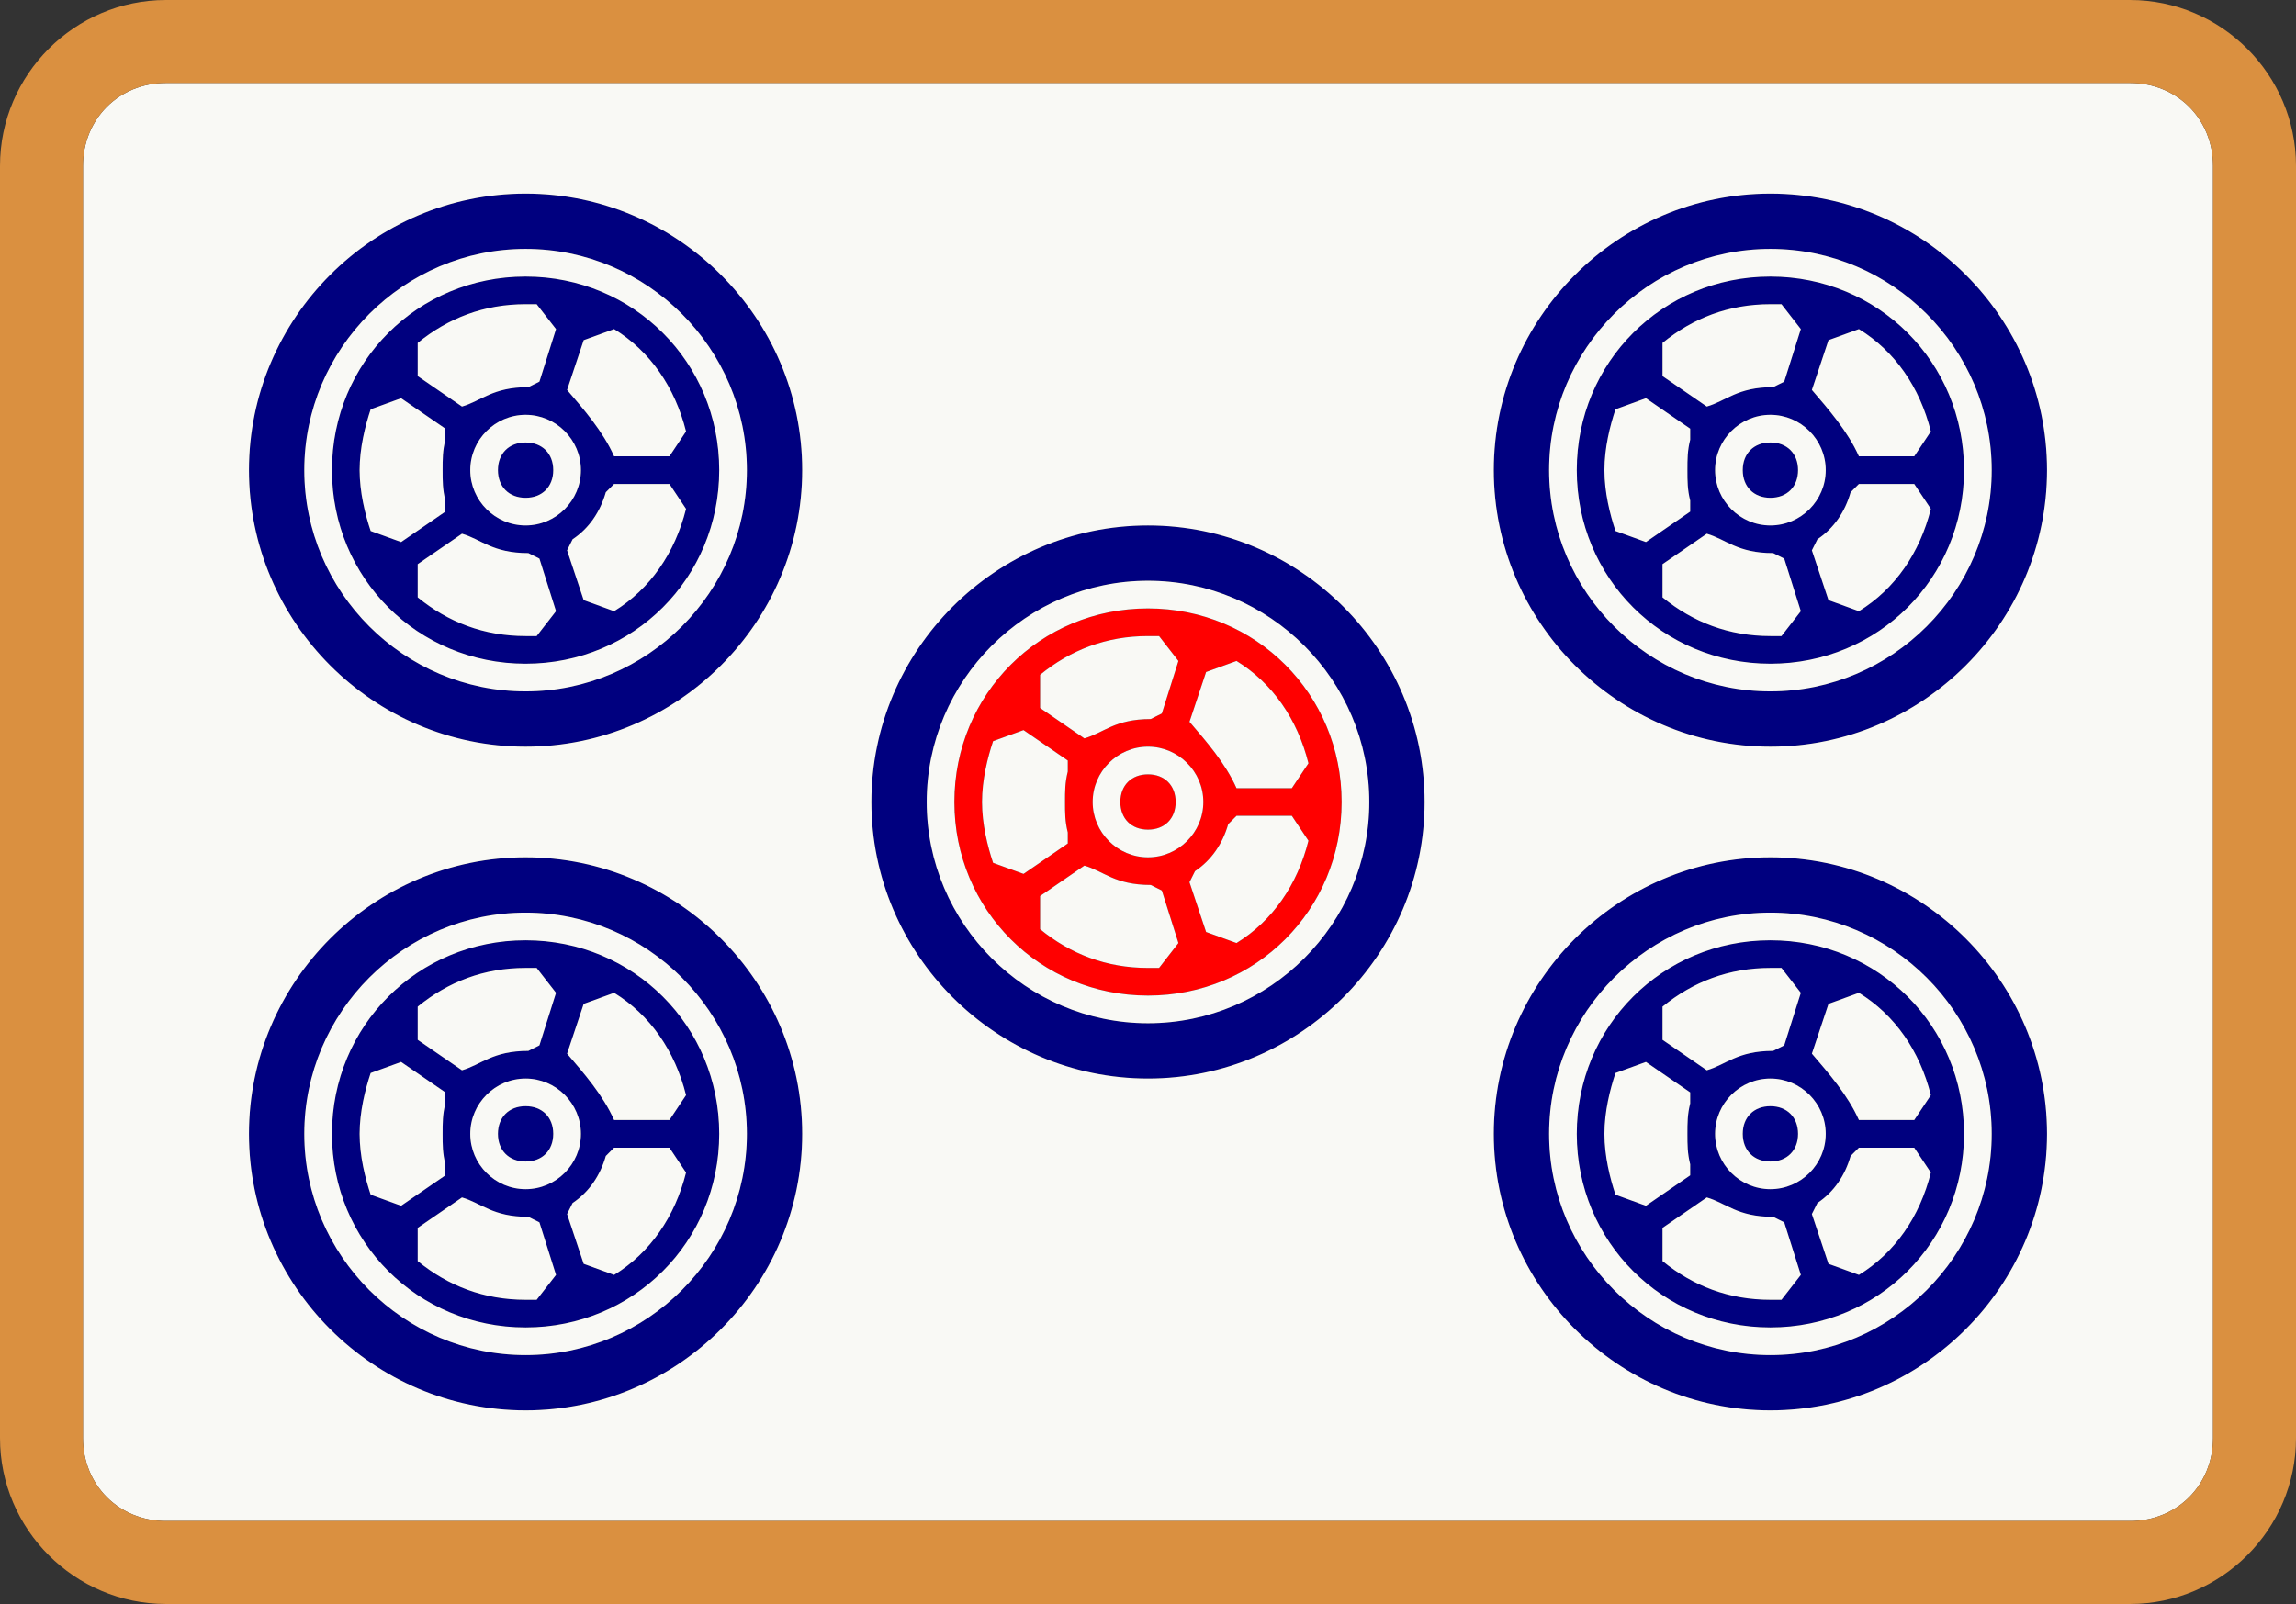 <svg viewBox="85 -670 830 580" xmlns="http://www.w3.org/2000/svg" id="glyph29"><rect x="85" y="-670" width="830" height="580" fill="#333333" stroke="none"/><path fill="#00007F" d="M275-400c55,0,100,-45,100,-100c0,-55,-45,-100,-100,-100c-55,0,-100,45,-100,100c0,55,45,100,100,100ZM725-400c55,0,100,-45,100,-100c0,-55,-45,-100,-100,-100c-55,0,-100,45,-100,100c0,55,45,100,100,100ZM275-420c-44,0,-80,-36,-80,-80c0,-44,36,-80,80,-80c44,0,80,36,80,80c0,44,-36,80,-80,80ZM725-420c-44,0,-80,-36,-80,-80c0,-44,36,-80,80,-80c44,0,80,36,80,80c0,44,-36,80,-80,80ZM275-430c39,0,70,-31,70,-70c0,-39,-31,-70,-70,-70c-39,0,-70,31,-70,70c0,39,31,70,70,70ZM725-430c39,0,70,-31,70,-70c0,-39,-31,-70,-70,-70c-39,0,-70,31,-70,70c0,39,31,70,70,70ZM252-523l-16-11v-12c11,-9,24,-14,39,-14h4l7,9l-6,19l-4,2c-13,0,-17,5,-24,7ZM702-523l-16-11v-12c11,-9,24,-14,39,-14h4l7,9l-6,19l-4,2c-13,0,-17,5,-24,7ZM307-505c-4,-9,-11,-17,-17,-24l6-18l11-4c13,8,22,21,26,37l-6,9ZM757-505c-4,-9,-11,-17,-17,-24l6-18l11-4c13,8,22,21,26,37l-6,9ZM230-474l-11-4c-2,-6,-4,-14,-4,-22c0,-8,2,-16,4,-22l11-4l16,11v4c-1,4,-1,7,-1,11c0,4,0,7,1,11v4ZM680-474l-11-4c-2,-6,-4,-14,-4,-22c0,-8,2,-16,4,-22l11-4l16,11v4c-1,4,-1,7,-1,11c0,4,0,7,1,11v4ZM275-480c-11,0,-20,-9,-20,-20c0,-11,9,-20,20,-20c11,0,20,9,20,20c0,11,-9,20,-20,20ZM725-480c-11,0,-20,-9,-20,-20c0,-11,9,-20,20,-20c11,0,20,9,20,20c0,11,-9,20,-20,20ZM275-490c6,0,10,-4,10,-10c0,-6,-4,-10,-10,-10c-6,0,-10,4,-10,10c0,6,4,10,10,10ZM725-490c6,0,10,-4,10,-10c0,-6,-4,-10,-10,-10c-6,0,-10,4,-10,10c0,6,4,10,10,10ZM307-449l-11-4l-6-18l2-4c6,-4,10,-10,12,-17l3-3h20l6,9c-4,16,-13,29,-26,37ZM757-449l-11-4l-6-18l2-4c6,-4,10,-10,12,-17l3-3h20l6,9c-4,16,-13,29,-26,37ZM500-280c55,0,100,-45,100,-100c0,-55,-45,-100,-100,-100c-55,0,-100,45,-100,100c0,55,45,100,100,100ZM275-440c-15,0,-28,-5,-39,-14v-12l16-11c7,2,11,7,24,7l4,2l6,19l-7,9ZM725-440c-15,0,-28,-5,-39,-14v-12l16-11c7,2,11,7,24,7l4,2l6,19l-7,9ZM500-300c-44,0,-80,-36,-80,-80c0,-44,36,-80,80,-80c44,0,80,36,80,80c0,44,-36,80,-80,80ZM275-160c55,0,100,-45,100,-100c0,-55,-45,-100,-100,-100c-55,0,-100,45,-100,100c0,55,45,100,100,100ZM725-160c55,0,100,-45,100,-100c0,-55,-45,-100,-100,-100c-55,0,-100,45,-100,100c0,55,45,100,100,100ZM275-180c-44,0,-80,-36,-80,-80c0,-44,36,-80,80,-80c44,0,80,36,80,80c0,44,-36,80,-80,80ZM725-180c-44,0,-80,-36,-80,-80c0,-44,36,-80,80,-80c44,0,80,36,80,80c0,44,-36,80,-80,80ZM275-190c39,0,70,-31,70,-70c0,-39,-31,-70,-70,-70c-39,0,-70,31,-70,70c0,39,31,70,70,70ZM725-190c39,0,70,-31,70,-70c0,-39,-31,-70,-70,-70c-39,0,-70,31,-70,70c0,39,31,70,70,70ZM252-283l-16-11v-12c11,-9,24,-14,39,-14h4l7,9l-6,19l-4,2c-13,0,-17,5,-24,7ZM702-283l-16-11v-12c11,-9,24,-14,39,-14h4l7,9l-6,19l-4,2c-13,0,-17,5,-24,7ZM307-265c-4,-9,-11,-17,-17,-24l6-18l11-4c13,8,22,21,26,37l-6,9ZM757-265c-4,-9,-11,-17,-17,-24l6-18l11-4c13,8,22,21,26,37l-6,9ZM230-234l-11-4c-2,-6,-4,-14,-4,-22c0,-8,2,-16,4,-22l11-4l16,11v4c-1,4,-1,7,-1,11c0,4,0,7,1,11v4ZM680-234l-11-4c-2,-6,-4,-14,-4,-22c0,-8,2,-16,4,-22l11-4l16,11v4c-1,4,-1,7,-1,11c0,4,0,7,1,11v4ZM275-240c-11,0,-20,-9,-20,-20c0,-11,9,-20,20,-20c11,0,20,9,20,20c0,11,-9,20,-20,20ZM725-240c-11,0,-20,-9,-20,-20c0,-11,9,-20,20,-20c11,0,20,9,20,20c0,11,-9,20,-20,20ZM275-250c6,0,10,-4,10,-10c0,-6,-4,-10,-10,-10c-6,0,-10,4,-10,10c0,6,4,10,10,10ZM725-250c6,0,10,-4,10,-10c0,-6,-4,-10,-10,-10c-6,0,-10,4,-10,10c0,6,4,10,10,10ZM307-209l-11-4l-6-18l2-4c6,-4,10,-10,12,-17l3-3h20l6,9c-4,16,-13,29,-26,37ZM757-209l-11-4l-6-18l2-4c6,-4,10,-10,12,-17l3-3h20l6,9c-4,16,-13,29,-26,37ZM275-200c-15,0,-28,-5,-39,-14v-12l16-11c7,2,11,7,24,7l4,2l6,19l-7,9ZM725-200c-15,0,-28,-5,-39,-14v-12l16-11c7,2,11,7,24,7l4,2l6,19l-7,9Z"></path><path fill="#FF0000" d="M500-310c39,0,70,-31,70,-70c0,-39,-31,-70,-70,-70c-39,0,-70,31,-70,70c0,39,31,70,70,70ZM477-403l-16-11v-12c11,-9,24,-14,39,-14h4l7,9l-6,19l-4,2c-13,0,-17,5,-24,7ZM532-385c-4,-9,-11,-17,-17,-24l6-18l11-4c13,8,22,21,26,37l-6,9ZM455-354l-11-4c-2,-6,-4,-14,-4,-22c0,-8,2,-16,4,-22l11-4l16,11v4c-1,4,-1,7,-1,11c0,4,0,7,1,11v4ZM500-360c-11,0,-20,-9,-20,-20c0,-11,9,-20,20,-20c11,0,20,9,20,20c0,11,-9,20,-20,20ZM500-370c6,0,10,-4,10,-10c0,-6,-4,-10,-10,-10c-6,0,-10,4,-10,10c0,6,4,10,10,10ZM532-329l-11-4l-6-18l2-4c6,-4,10,-10,12,-17l3-3h20l6,9c-4,16,-13,29,-26,37ZM500-320c-15,0,-28,-5,-39,-14v-12l16-11c7,2,11,7,24,7l4,2l6,19l-7,9Z"></path><path fill="#F9F9F5" d="M145-120h710c17,0,30,-13,30,-30v-460c0,-17,-13,-30,-30,-30h-710c-17,0,-30,13,-30,30v460c0,17,13,30,30,30ZM275-400c-55,0,-100,-45,-100,-100c0,-55,45,-100,100,-100c55,0,100,45,100,100c0,55,-45,100,-100,100ZM725-400c-55,0,-100,-45,-100,-100c0,-55,45,-100,100,-100c55,0,100,45,100,100c0,55,-45,100,-100,100ZM275-420c44,0,80,-36,80,-80c0,-44,-36,-80,-80,-80c-44,0,-80,36,-80,80c0,44,36,80,80,80ZM725-420c44,0,80,-36,80,-80c0,-44,-36,-80,-80,-80c-44,0,-80,36,-80,80c0,44,36,80,80,80ZM275-430c-39,0,-70,-31,-70,-70c0,-39,31,-70,70,-70c39,0,70,31,70,70c0,39,-31,70,-70,70ZM725-430c-39,0,-70,-31,-70,-70c0,-39,31,-70,70,-70c39,0,70,31,70,70c0,39,-31,70,-70,70ZM252-523c7,-2,11,-7,24,-7l4-2l6-19l-7-9h-4c-15,0,-28,5,-39,14v12ZM702-523c7,-2,11,-7,24,-7l4-2l6-19l-7-9h-4c-15,0,-28,5,-39,14v12ZM307-505h20l6-9c-4,-16,-13,-29,-26,-37l-11,4l-6,18c6,7,13,15,17,24ZM757-505h20l6-9c-4,-16,-13,-29,-26,-37l-11,4l-6,18c6,7,13,15,17,24ZM230-474l16-11v-4c-1,-4,-1,-7,-1,-11c0,-4,0,-7,1,-11v-4l-16-11l-11,4c-2,6,-4,14,-4,22c0,8,2,16,4,22ZM680-474l16-11v-4c-1,-4,-1,-7,-1,-11c0,-4,0,-7,1,-11v-4l-16-11l-11,4c-2,6,-4,14,-4,22c0,8,2,16,4,22ZM275-480c11,0,20,-9,20,-20c0,-11,-9,-20,-20,-20c-11,0,-20,9,-20,20c0,11,9,20,20,20ZM725-480c11,0,20,-9,20,-20c0,-11,-9,-20,-20,-20c-11,0,-20,9,-20,20c0,11,9,20,20,20ZM275-490c-6,0,-10,-4,-10,-10c0,-6,4,-10,10,-10c6,0,10,4,10,10c0,6,-4,10,-10,10ZM725-490c-6,0,-10,-4,-10,-10c0,-6,4,-10,10,-10c6,0,10,4,10,10c0,6,-4,10,-10,10ZM307-449c13,-8,22,-21,26,-37l-6-9h-20l-3,3c-2,7,-6,13,-12,17l-2,4l6,18ZM757-449c13,-8,22,-21,26,-37l-6-9h-20l-3,3c-2,7,-6,13,-12,17l-2,4l6,18ZM500-280c-55,0,-100,-45,-100,-100c0,-55,45,-100,100,-100c55,0,100,45,100,100c0,55,-45,100,-100,100ZM275-440h4l7-9l-6-19l-4-2c-13,0,-17,-5,-24,-7l-16,11v12c11,9,24,14,39,14ZM725-440h4l7-9l-6-19l-4-2c-13,0,-17,-5,-24,-7l-16,11v12c11,9,24,14,39,14ZM500-300c44,0,80,-36,80,-80c0,-44,-36,-80,-80,-80c-44,0,-80,36,-80,80c0,44,36,80,80,80ZM500-310c-39,0,-70,-31,-70,-70c0,-39,31,-70,70,-70c39,0,70,31,70,70c0,39,-31,70,-70,70ZM477-403c7,-2,11,-7,24,-7l4-2l6-19l-7-9h-4c-15,0,-28,5,-39,14v12ZM532-385h20l6-9c-4,-16,-13,-29,-26,-37l-11,4l-6,18c6,7,13,15,17,24ZM455-354l16-11v-4c-1,-4,-1,-7,-1,-11c0,-4,0,-7,1,-11v-4l-16-11l-11,4c-2,6,-4,14,-4,22c0,8,2,16,4,22ZM500-360c11,0,20,-9,20,-20c0,-11,-9,-20,-20,-20c-11,0,-20,9,-20,20c0,11,9,20,20,20ZM500-370c-6,0,-10,-4,-10,-10c0,-6,4,-10,10,-10c6,0,10,4,10,10c0,6,-4,10,-10,10ZM532-329c13,-8,22,-21,26,-37l-6-9h-20l-3,3c-2,7,-6,13,-12,17l-2,4l6,18ZM275-160c-55,0,-100,-45,-100,-100c0,-55,45,-100,100,-100c55,0,100,45,100,100c0,55,-45,100,-100,100ZM725-160c-55,0,-100,-45,-100,-100c0,-55,45,-100,100,-100c55,0,100,45,100,100c0,55,-45,100,-100,100ZM500-320h4l7-9l-6-19l-4-2c-13,0,-17,-5,-24,-7l-16,11v12c11,9,24,14,39,14ZM275-180c44,0,80,-36,80,-80c0,-44,-36,-80,-80,-80c-44,0,-80,36,-80,80c0,44,36,80,80,80ZM725-180c44,0,80,-36,80,-80c0,-44,-36,-80,-80,-80c-44,0,-80,36,-80,80c0,44,36,80,80,80ZM275-190c-39,0,-70,-31,-70,-70c0,-39,31,-70,70,-70c39,0,70,31,70,70c0,39,-31,70,-70,70ZM725-190c-39,0,-70,-31,-70,-70c0,-39,31,-70,70,-70c39,0,70,31,70,70c0,39,-31,70,-70,70ZM252-283c7,-2,11,-7,24,-7l4-2l6-19l-7-9h-4c-15,0,-28,5,-39,14v12ZM702-283c7,-2,11,-7,24,-7l4-2l6-19l-7-9h-4c-15,0,-28,5,-39,14v12ZM307-265h20l6-9c-4,-16,-13,-29,-26,-37l-11,4l-6,18c6,7,13,15,17,24ZM757-265h20l6-9c-4,-16,-13,-29,-26,-37l-11,4l-6,18c6,7,13,15,17,24ZM230-234l16-11v-4c-1,-4,-1,-7,-1,-11c0,-4,0,-7,1,-11v-4l-16-11l-11,4c-2,6,-4,14,-4,22c0,8,2,16,4,22ZM680-234l16-11v-4c-1,-4,-1,-7,-1,-11c0,-4,0,-7,1,-11v-4l-16-11l-11,4c-2,6,-4,14,-4,22c0,8,2,16,4,22ZM275-240c11,0,20,-9,20,-20c0,-11,-9,-20,-20,-20c-11,0,-20,9,-20,20c0,11,9,20,20,20ZM725-240c11,0,20,-9,20,-20c0,-11,-9,-20,-20,-20c-11,0,-20,9,-20,20c0,11,9,20,20,20ZM275-250c-6,0,-10,-4,-10,-10c0,-6,4,-10,10,-10c6,0,10,4,10,10c0,6,-4,10,-10,10ZM725-250c-6,0,-10,-4,-10,-10c0,-6,4,-10,10,-10c6,0,10,4,10,10c0,6,-4,10,-10,10ZM307-209c13,-8,22,-21,26,-37l-6-9h-20l-3,3c-2,7,-6,13,-12,17l-2,4l6,18ZM757-209c13,-8,22,-21,26,-37l-6-9h-20l-3,3c-2,7,-6,13,-12,17l-2,4l6,18ZM275-200h4l7-9l-6-19l-4-2c-13,0,-17,-5,-24,-7l-16,11v12c11,9,24,14,39,14ZM725-200h4l7-9l-6-19l-4-2c-13,0,-17,-5,-24,-7l-16,11v12c11,9,24,14,39,14Z"></path><path fill="#DA9040" d="M145-90h710c33,0,60,-27,60,-60v-460c0,-33,-27,-60,-60,-60h-710c-33,0,-60,27,-60,60v460c0,33,27,60,60,60ZM145-120c-17,0,-30,-13,-30,-30v-460c0,-17,13,-30,30,-30h710c17,0,30,13,30,30v460c0,17,-13,30,-30,30Z"></path></svg>